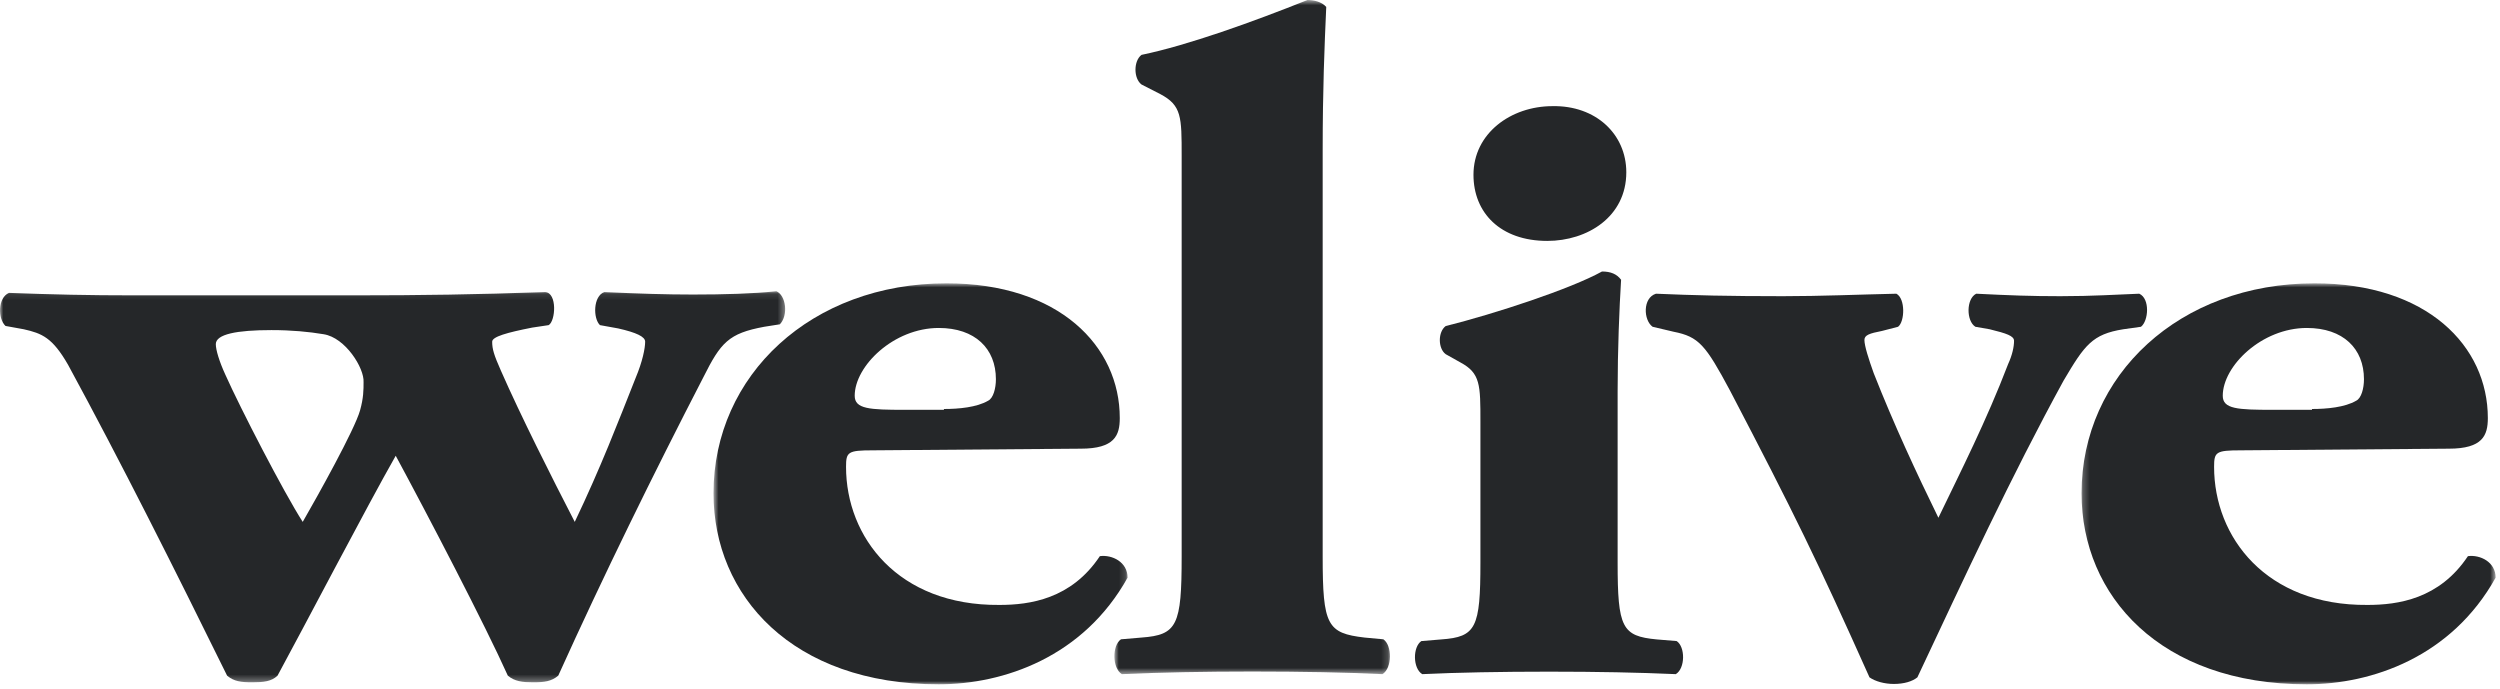 <?xml version="1.0" encoding="UTF-8"?>
<svg width="381px" height="105px" viewBox="0 0 381 105" version="1.1" xmlns="http://www.w3.org/2000/svg" xmlns:xlink="http://www.w3.org/1999/xlink">
    <!-- Generator: Sketch 52.5 (67469) - http://www.bohemiancoding.com/sketch -->
    <title>Group 19 Copy</title>
    <desc>Created with Sketch.</desc>
    <defs>
        <polygon id="path-1" points="0 0.095 119.657 0.095 119.657 59.694 0 59.694"/>
        <polygon id="path-3" points="0.737 0.89 63.844 0.89 63.844 62 0.737 62"/>
        <polygon id="path-5" points="0.229 0.89 63.335 0.89 63.335 62 0.229 62"/>
        <polygon id="path-7" points="0.832 0.712 42.83 0.712 42.83 103.452 0.832 103.452"/>
    </defs>
    <g id="Page-1" stroke="none" stroke-width="1" fill="none" fill-rule="evenodd">
        <g id="Group-19-Copy" transform="translate(0, -1)">
            <g id="Group-3" transform="translate(0, 45.288)">
                <mask id="mask-2" fill="white">
                    <use xlink:href="#path-1"/>
                </mask>
                <g id="Clip-2"/>
                <path d="M54.877,18.239 C54.082,21.137 48.387,31.343 46.135,35.249 C43.221,30.713 36.599,17.861 34.347,12.822 C33.42,10.805 32.89,9.041 32.89,8.159 C32.89,6.647 36.069,6.018 41.367,6.018 C44.414,6.018 47.063,6.269 49.314,6.647 C52.626,7.152 55.539,11.813 55.407,13.956 C55.407,15.089 55.407,16.349 54.877,18.239 Z M118.851,5.136 C120.175,3.749 119.778,0.725 118.321,0.095 C114.745,0.472 110.374,0.599 105.606,0.599 C101.5,0.599 97.526,0.472 92.096,0.221 C90.374,0.852 90.374,4.253 91.433,5.261 L94.215,5.764 C96.996,6.396 98.321,7.026 98.321,7.782 C98.321,8.79 97.923,10.805 96.864,13.325 C94.215,20.003 91.566,26.933 87.592,35.249 C84.016,28.32 79.38,19.122 76.334,12.191 C75.274,9.797 75.009,8.915 75.009,7.782 C75.009,7.026 77.261,6.396 81.102,5.638 L83.619,5.261 C84.678,4.631 84.943,0.346 83.089,0.221 C72.493,0.599 64.281,0.725 53.817,0.725 L20.44,0.725 C13.42,0.725 8.122,0.599 1.367,0.346 C-0.355,1.103 -0.355,4.253 0.837,5.386 L3.619,5.891 C6.4,6.521 7.989,7.152 10.374,11.309 C18.453,26.177 26.665,42.556 34.612,58.685 C35.671,59.568 36.731,59.694 38.453,59.694 C40.175,59.694 41.367,59.568 42.294,58.685 C46.135,51.63 56.069,32.603 60.308,25.169 C65.208,34.242 73.95,50.999 77.394,58.685 C78.453,59.568 79.645,59.694 81.235,59.694 C82.957,59.694 84.016,59.568 85.076,58.685 C91.963,43.44 99.645,27.816 107.195,13.2 C109.844,7.907 111.036,6.521 116.466,5.513 L118.851,5.136 Z" id="Fill-1" fill="#252729" mask="url(#mask-2)"/>
            </g>
            <path d="M235.806,37.715 C241.894,37.715 247.849,34.061 247.849,27.257 C247.849,21.461 243.217,17.051 236.6,17.177 C230.247,17.177 224.557,21.335 224.557,27.635 C224.557,33.431 228.66,37.715 235.806,37.715" id="Fill-4" fill="#252729"/>
            <path d="M326.283,50.801 C327.435,49.919 327.691,46.518 326.026,45.761 C322.568,45.887 318.981,46.14 313.985,46.14 C309.502,46.14 306.172,46.013 301.176,45.761 C299.638,46.518 299.638,49.919 301.048,50.801 L303.225,51.179 C305.787,51.81 306.94,52.188 306.94,52.944 C306.94,53.825 306.683,55.085 306.044,56.471 C302.713,65.165 298.87,72.726 295.411,79.907 C292.081,73.104 288.622,65.669 285.548,57.858 C284.779,55.715 284.138,53.699 284.138,52.818 C284.138,52.062 284.908,51.81 286.829,51.432 L289.262,50.801 C290.288,50.045 290.416,46.518 289.007,45.761 C283.242,45.887 277.478,46.14 271.714,46.14 C263.387,46.14 258.136,46.013 252.371,45.761 C250.322,46.392 250.45,49.793 251.859,50.801 L255.061,51.558 C258.904,52.314 259.929,53.573 263.643,60.503 C273.507,79.404 276.838,86.207 284.908,104.226 C285.804,104.856 287.214,105.234 288.622,105.234 C290.159,105.234 291.44,104.856 292.209,104.226 C299.383,88.98 306.428,73.734 314.498,58.991 C317.7,53.573 318.853,51.936 323.593,51.179 L326.283,50.801 Z" id="Fill-6" fill="#252729"/>
            <path d="M255.525,98.699 L252.481,98.447 C247.188,97.943 246.526,96.682 246.526,86.728 L246.526,60.647 C246.526,54.22 246.791,47.921 247.055,43.636 C246.393,42.755 245.467,42.377 244.144,42.377 C239.379,45.023 227.866,48.803 220.322,50.693 C219.131,51.575 219.131,54.095 220.322,54.976 L222.572,56.237 C225.616,57.875 225.616,59.638 225.616,65.308 L225.616,86.728 C225.616,96.682 224.954,98.069 219.661,98.447 L216.617,98.699 C215.293,99.581 215.293,102.857 216.749,103.739 C222.043,103.487 228.792,103.361 236.071,103.361 C243.482,103.361 249.702,103.487 255.393,103.739 C256.848,102.857 256.848,99.581 255.525,98.699" id="Fill-8" fill="#252729"/>
            <g id="Group-12" transform="translate(108, 43.288)">
                <mask id="mask-4" fill="white">
                    <use xlink:href="#path-3"/>
                </mask>
                <g id="Clip-11"/>
                <path d="M35.063,7.694 C40.608,7.694 43.776,10.844 43.776,15.506 C43.776,16.892 43.38,18.404 42.588,18.782 C40.872,19.791 38.099,20.043 35.855,20.043 L35.855,20.169 L29.914,20.169 C24.501,20.169 22.257,20.043 22.257,18.026 C22.257,13.49 28.198,7.694 35.063,7.694 M59.619,42.47 C55.262,49.022 48.925,49.904 44.304,49.904 C28.858,50.03 20.937,39.572 20.937,28.862 C20.937,26.594 21.201,26.342 25.029,26.342 L56.714,26.09 C61.863,26.09 62.655,24.074 62.655,21.428 C62.655,10.466 53.414,0.89 36.251,0.89 C15.656,0.89 0.737,14.877 0.737,32.894 C0.737,48.518 12.751,62.001 35.063,62.001 C44.964,62.001 57.11,57.842 63.844,45.747 C63.844,43.352 61.467,42.218 59.619,42.47" id="Fill-10" fill="#252729" mask="url(#mask-4)"/>
            </g>
            <g id="Group-15" transform="translate(317, 43.288)">
                <mask id="mask-6" fill="white">
                    <use xlink:href="#path-5"/>
                </mask>
                <g id="Clip-14"/>
                <path d="M34.555,7.694 C40.1,7.694 43.268,10.844 43.268,15.506 C43.268,16.892 42.872,18.404 42.08,18.782 C40.364,19.791 37.591,20.043 35.347,20.043 L35.347,20.169 L29.406,20.169 C23.992,20.169 21.748,20.043 21.748,18.026 C21.748,13.49 27.69,7.694 34.555,7.694 M59.111,42.47 C54.754,49.022 48.417,49.904 43.796,49.904 C28.35,50.03 20.428,39.572 20.428,28.862 C20.428,26.594 20.693,26.342 24.521,26.342 L56.206,26.09 C61.355,26.09 62.147,24.074 62.147,21.428 C62.147,10.466 52.906,0.89 35.742,0.89 C15.148,0.89 0.229,14.877 0.229,32.894 C0.229,48.518 12.243,62.001 34.555,62.001 C44.456,62.001 56.602,57.842 63.335,45.747 C63.335,43.352 60.959,42.218 59.111,42.47" id="Fill-13" fill="#252729" mask="url(#mask-6)"/>
            </g>
            <g id="Group-18" transform="translate(169, 0.288)">
                <mask id="mask-8" fill="white">
                    <use xlink:href="#path-7"/>
                </mask>
                <g id="Clip-17"/>
                <path d="M38.97,97.876 C33.257,97.212 32.576,96.018 32.576,85.532 L32.576,23.676 C32.576,14.251 32.848,7.88 33.12,1.775 C32.44,0.978 31.216,0.712 30.263,0.712 C21.967,4.031 12.037,7.615 4.964,9.075 C3.74,10.004 3.74,12.659 4.964,13.588 L7.82,15.048 C11.085,16.774 11.085,18.499 11.085,24.472 L11.085,85.532 C11.085,96.018 10.405,97.478 4.964,97.876 L1.835,98.142 C0.475,99.071 0.475,102.522 1.972,103.452 C7.684,103.186 14.758,103.053 21.831,103.053 C29.311,103.053 36.249,103.186 41.689,103.452 C43.186,102.522 43.186,99.071 41.826,98.142 L38.97,97.876 Z" id="Fill-16" fill="#252729" mask="url(#mask-8)"/>
            </g>
        </g>
    </g>
</svg>